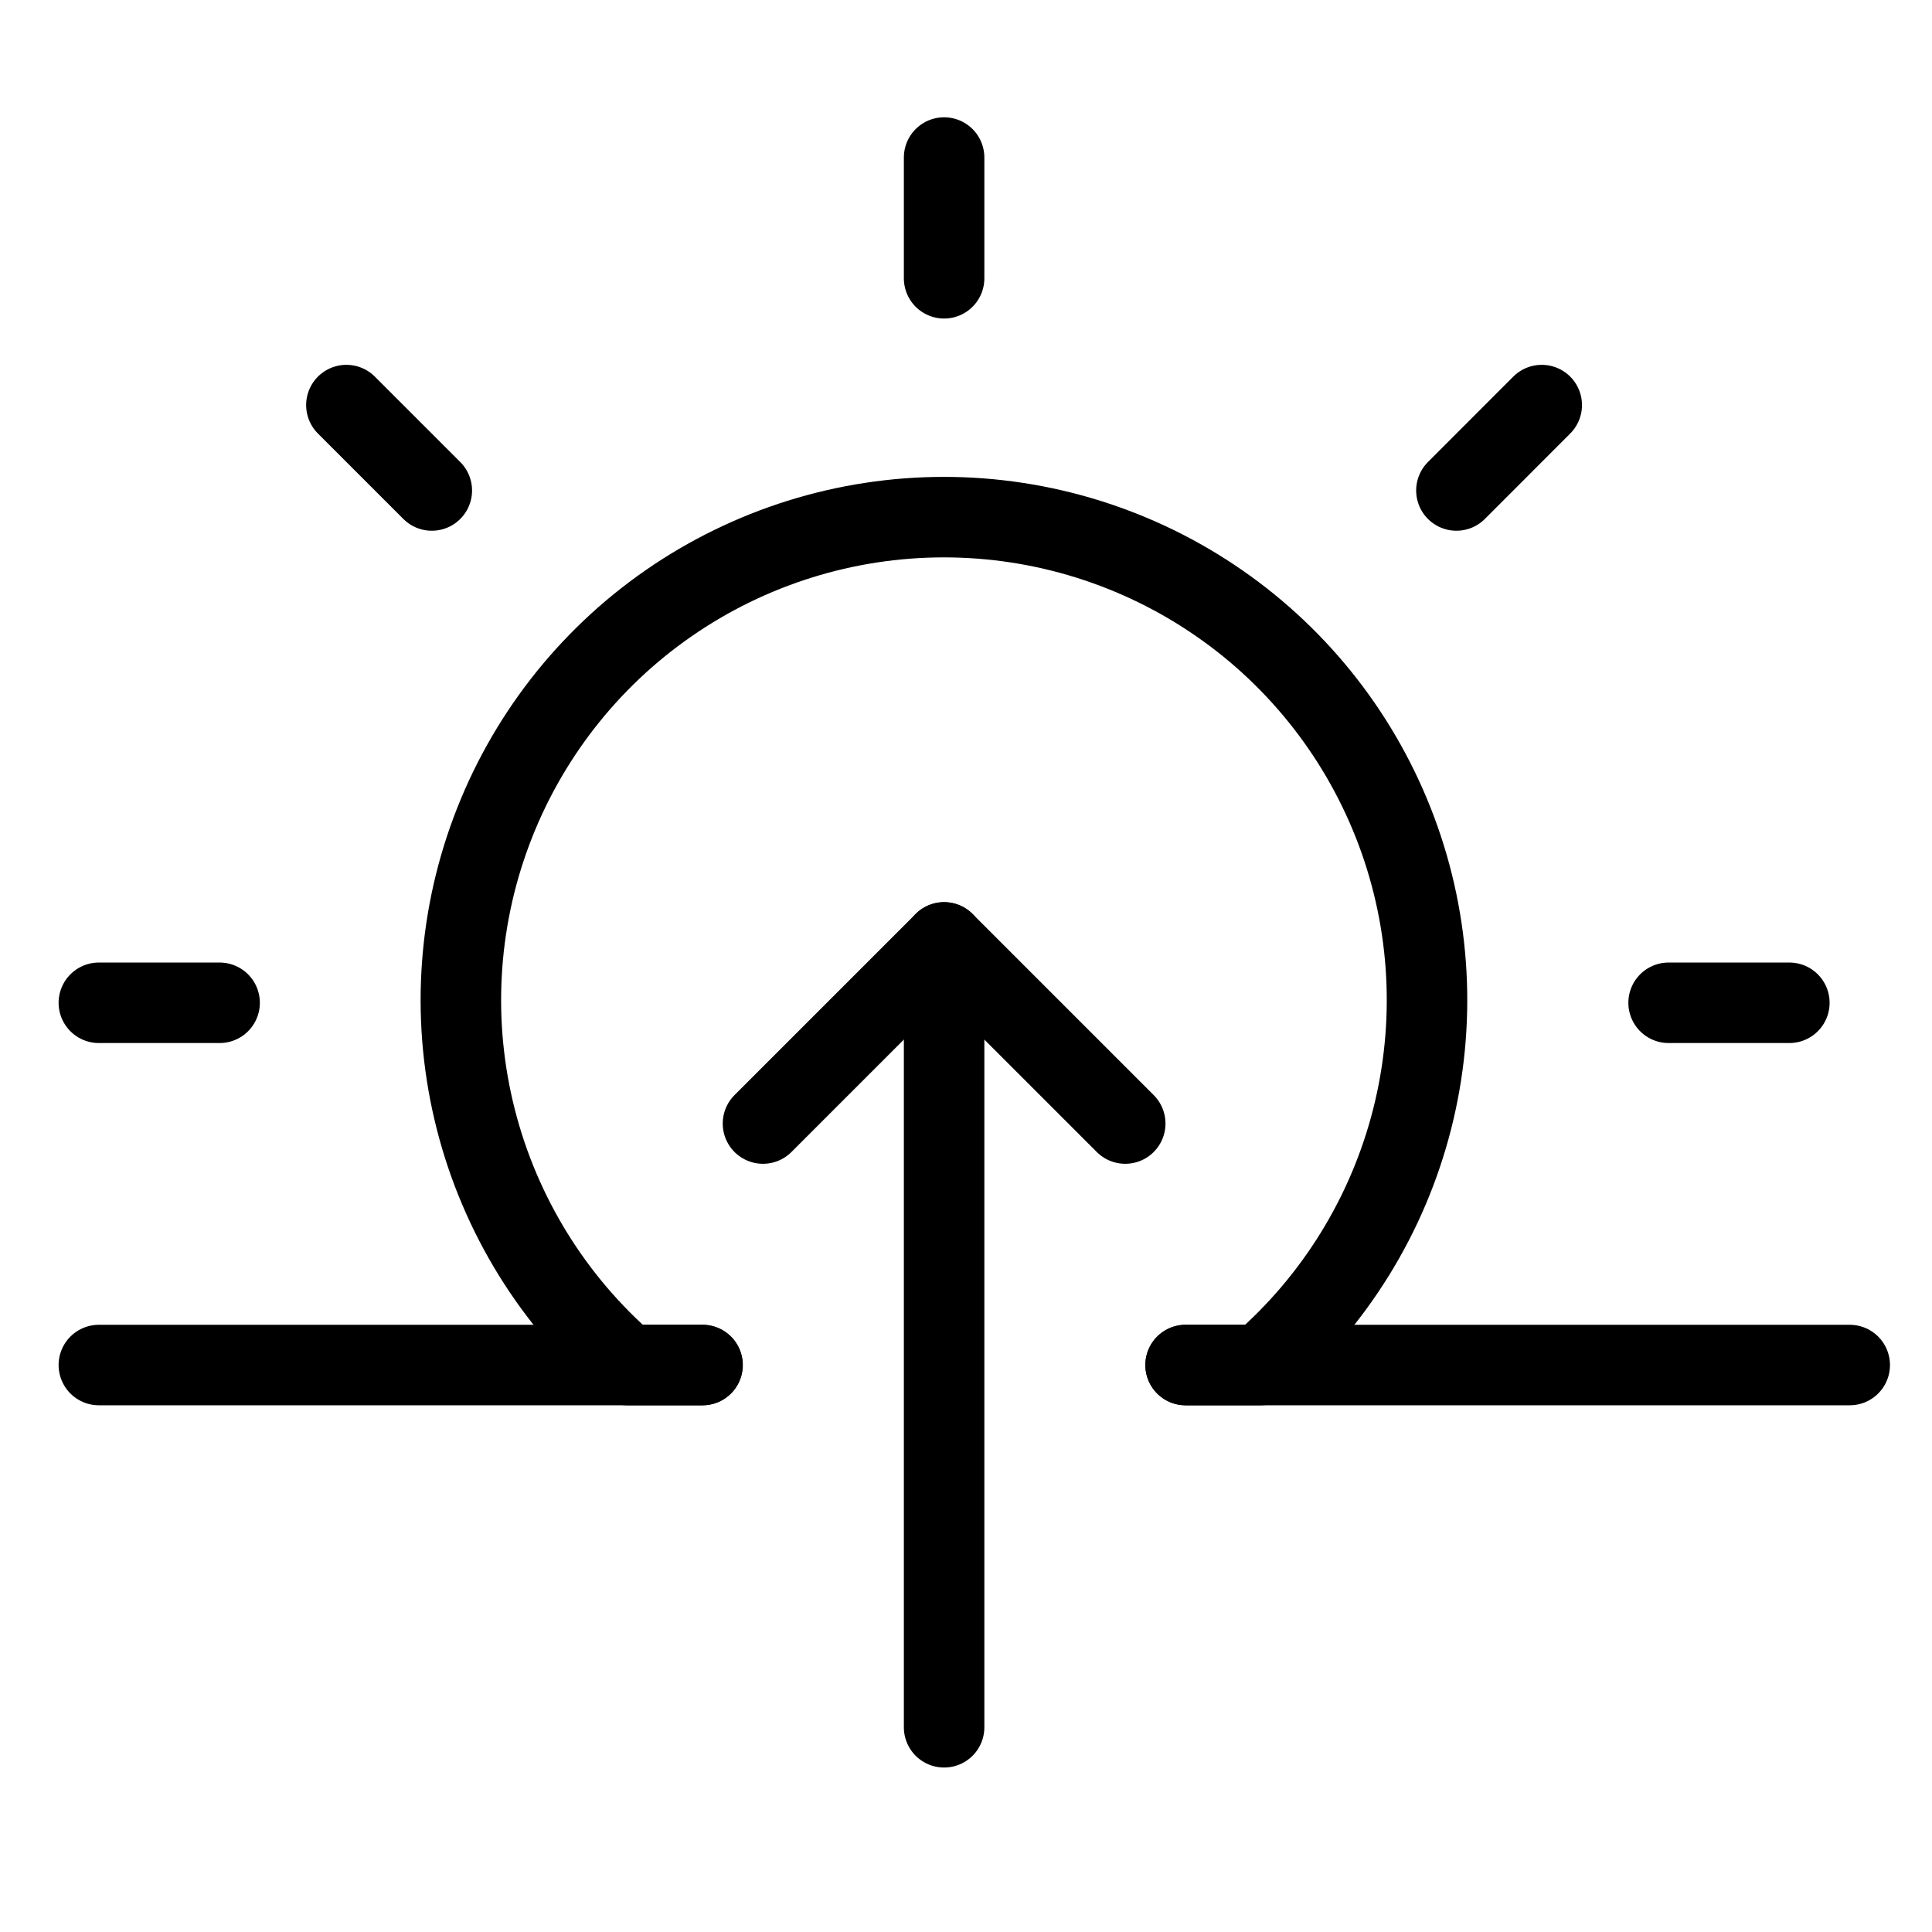 <svg xmlns="http://www.w3.org/2000/svg" fill="none" viewBox="0 0 24 24" id="Day-Sunrise-1--Streamline-Ultimate">
  <desc>
    Day Sunrise 1 Streamline Icon: https://streamlinehq.com
  </desc>
  <path stroke="#000000" stroke-linecap="round" stroke-linejoin="round" d="M11.728 21.457v-9.75" stroke-width="1"></path>
  <path stroke="#000000" stroke-linecap="round" stroke-linejoin="round" d="m13.978 13.957 -2.25 -2.25 -2.25 2.25" stroke-width="1"></path>
  <path stroke="#000000" stroke-linecap="round" stroke-linejoin="round" d="M14.728 16.957h8.25" stroke-width="1"></path>
  <path stroke="#000000" stroke-linecap="round" stroke-linejoin="round" d="M1.228 16.957h7.5" stroke-width="1"></path>
  <path stroke="#000000" stroke-linecap="round" stroke-linejoin="round" d="M11.728 3.457v-1.5" stroke-width="1"></path>
  <path stroke="#000000" stroke-linecap="round" stroke-linejoin="round" d="m18.092 6.093 1.06 -1.061" stroke-width="1"></path>
  <path stroke="#000000" stroke-linecap="round" stroke-linejoin="round" d="M20.728 12.457h1.5" stroke-width="1"></path>
  <path stroke="#000000" stroke-linecap="round" stroke-linejoin="round" d="m5.364 6.093 -1.061 -1.061" stroke-width="1"></path>
  <path stroke="#000000" stroke-linecap="round" stroke-linejoin="round" d="M2.728 12.457h-1.5" stroke-width="1"></path>
  <path stroke="#000000" stroke-linecap="round" stroke-linejoin="round" d="M14.728 16.957h0.93c0.924 -0.801 1.581 -1.866 1.883 -3.051 0.302 -1.185 0.235 -2.434 -0.193 -3.58 -0.428 -1.146 -1.195 -2.134 -2.2 -2.831 -1.005 -0.697 -2.199 -1.071 -3.422 -1.071 -1.223 0 -2.417 0.374 -3.422 1.071 -1.005 0.697 -1.772 1.685 -2.2 2.831 -0.428 1.146 -0.495 2.395 -0.193 3.58 0.302 1.185 0.959 2.25 1.883 3.051h0.931" stroke-width="1"></path>
</svg>